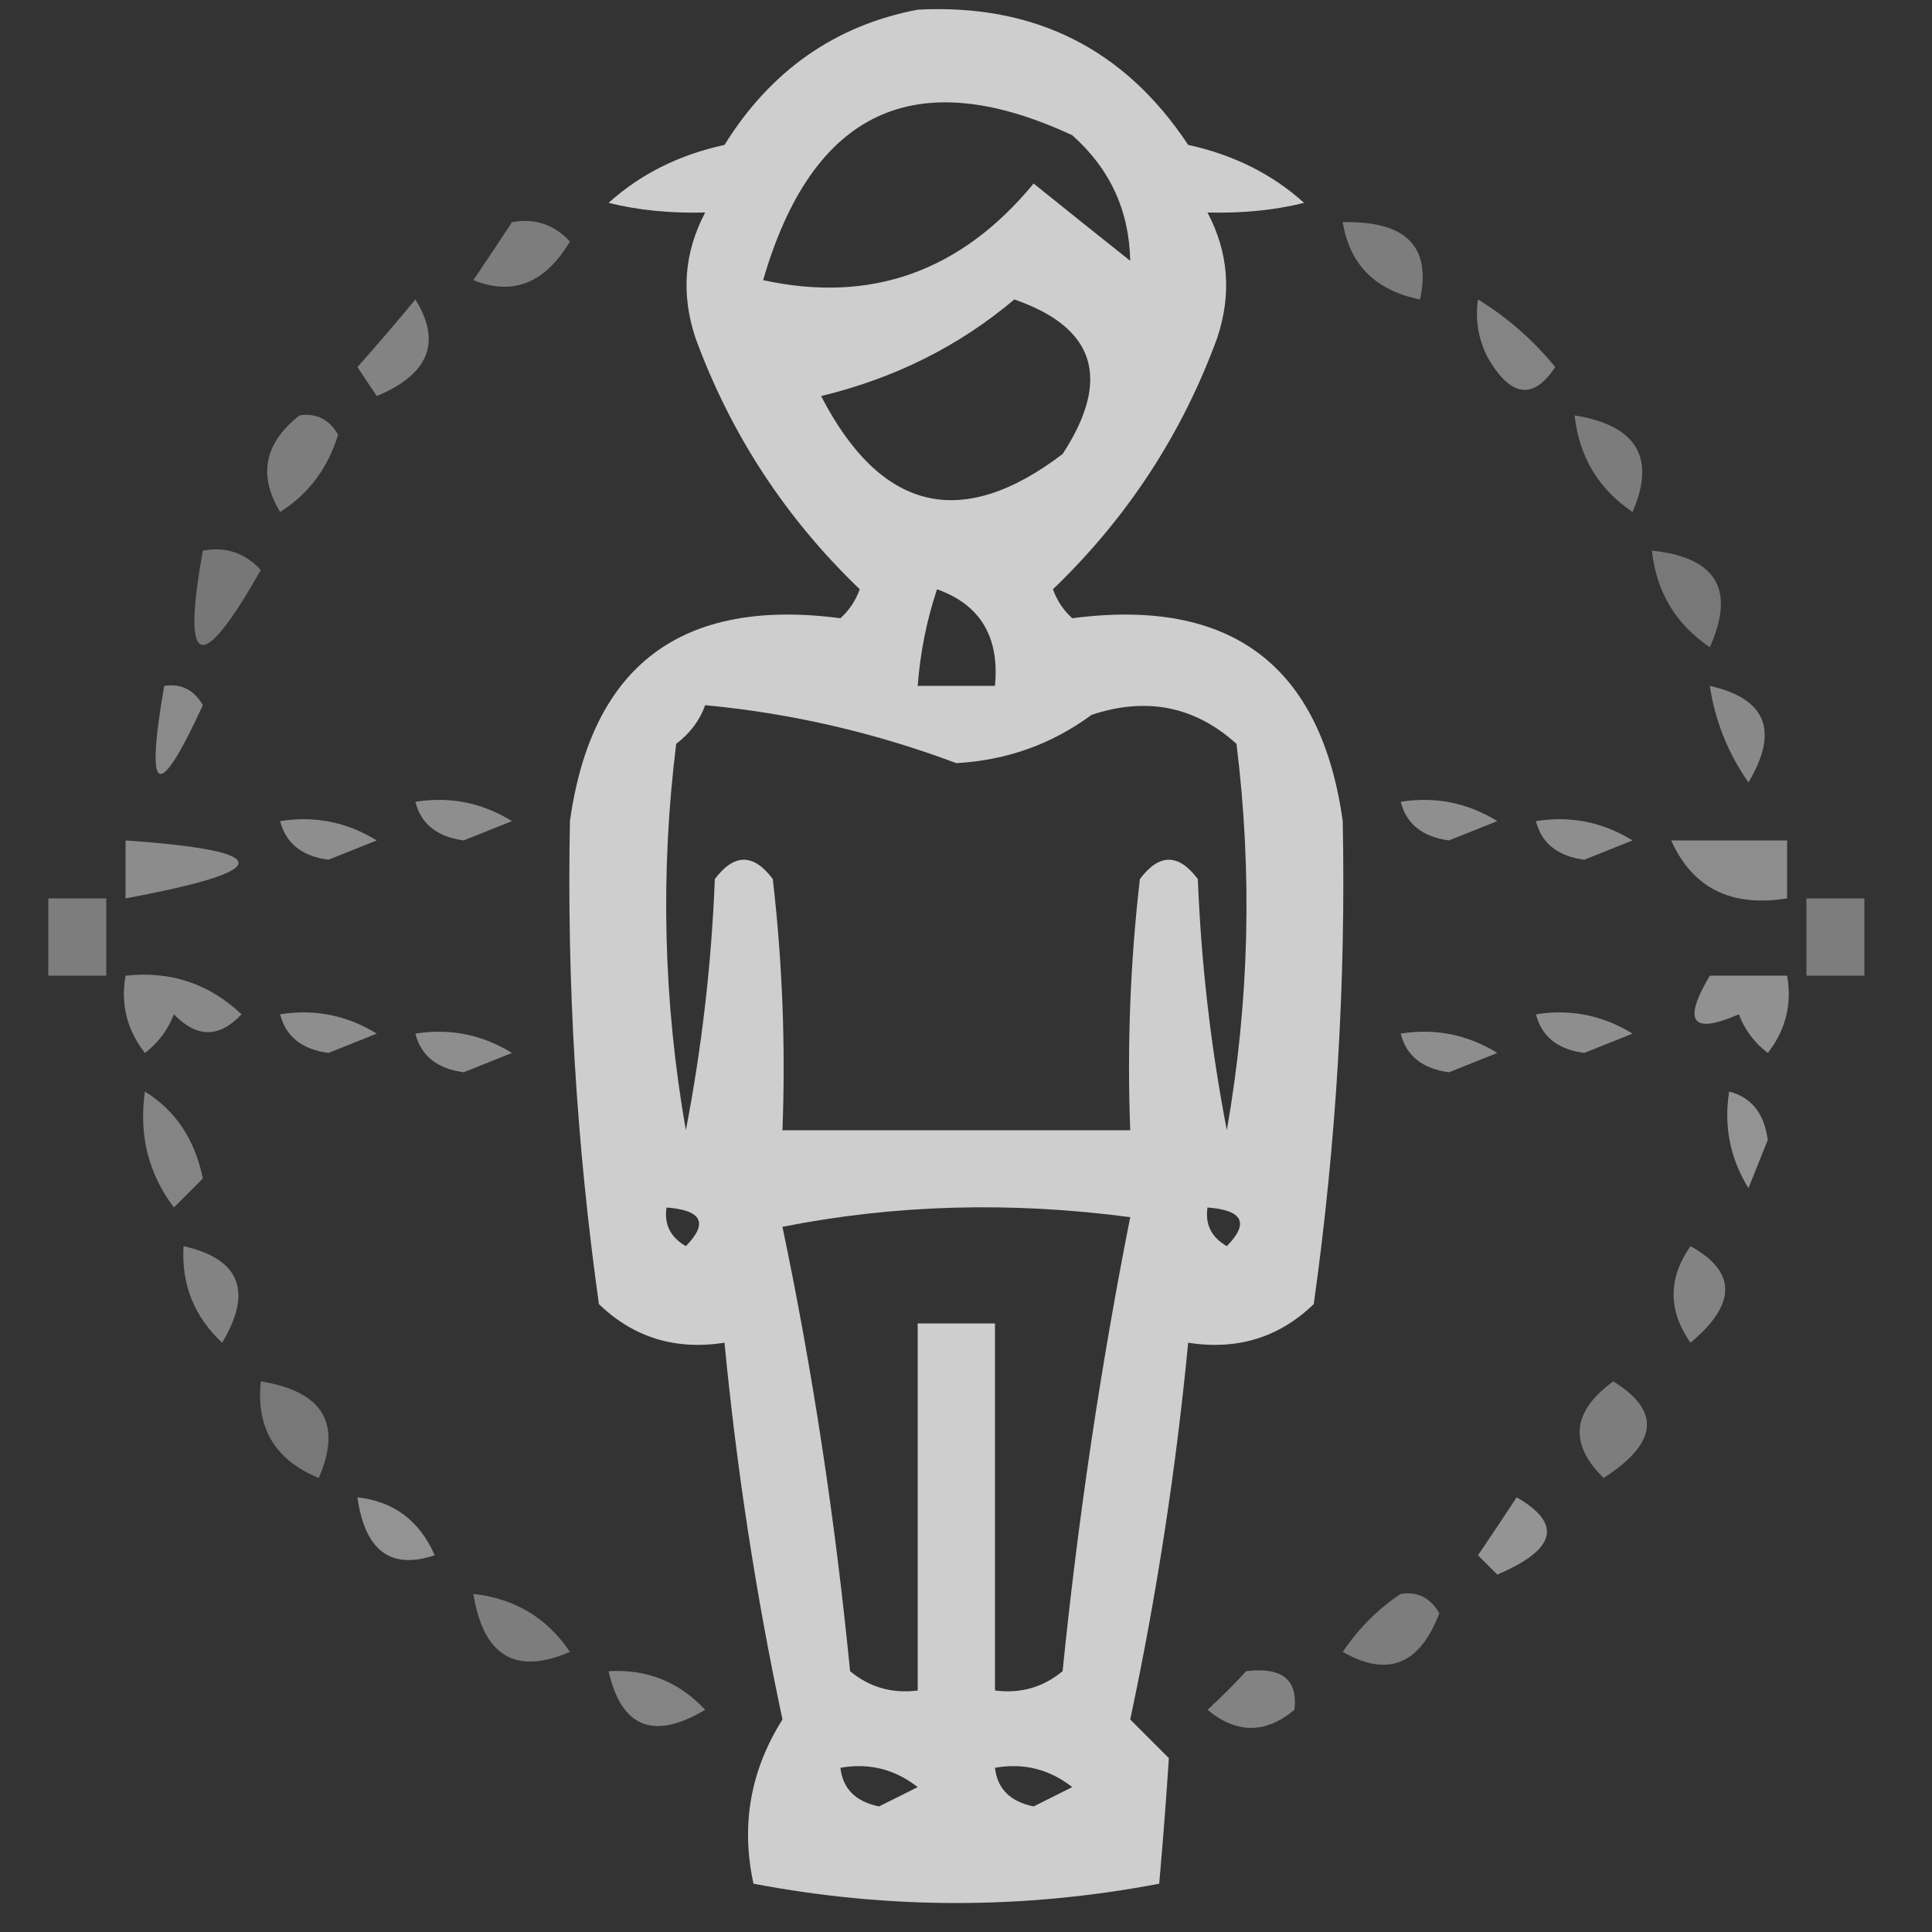 <?xml version="1.0" encoding="UTF-8"?>
<!DOCTYPE svg PUBLIC "-//W3C//DTD SVG 1.1//EN" "http://www.w3.org/Graphics/SVG/1.1/DTD/svg11.dtd">
<svg xmlns="http://www.w3.org/2000/svg" version="1.1" width="100px" height="100px" style="shape-rendering:geometricPrecision; text-rendering:geometricPrecision; image-rendering:optimizeQuality; fill-rule:evenodd; clip-rule:evenodd" xmlns:xlink="http://www.w3.org/1999/xlink">
<rect width="100%" height="100%" fill="#333333" stroke="none"/>
<g><path style="opacity:0.761" fill="#fefffe" d="M 47.5,0.5 C 53.538,0.186 58.205,2.519 61.5,7.5C 63.851,8.012 65.851,9.012 67.5,10.5C 65.979,10.88 64.313,11.046 62.5,11C 63.591,13.064 63.758,15.23 63,17.5C 61.176,22.478 58.343,26.811 54.5,30.5C 54.709,31.086 55.043,31.586 55.5,32C 63.704,30.924 68.371,34.424 69.5,42.5C 69.665,50.853 69.165,59.187 68,67.5C 66.211,69.229 64.044,69.896 61.5,69.5C 60.865,76.091 59.865,82.591 58.5,89C 59.167,89.667 59.833,90.333 60.5,91C 60.374,92.974 60.208,95.141 60,97.5C 53,98.833 46,98.833 39,97.5C 38.34,94.466 38.84,91.633 40.5,89C 39.135,82.591 38.135,76.091 37.5,69.5C 34.956,69.896 32.789,69.229 31,67.5C 29.834,59.187 29.334,50.853 29.5,42.5C 30.629,34.424 35.296,30.924 43.5,32C 43.957,31.586 44.291,31.086 44.5,30.5C 40.657,26.811 37.824,22.478 36,17.5C 35.242,15.23 35.409,13.064 36.5,11C 34.687,11.046 33.021,10.88 31.5,10.5C 33.149,9.012 35.149,8.012 37.5,7.5C 39.896,3.65 43.229,1.317 47.5,0.5 Z M 58.5,13.5 C 56.852,12.19 55.186,10.857 53.5,9.5C 49.75,14.054 45.083,15.721 39.5,14.5C 42.045,5.725 47.379,3.225 55.5,7C 57.451,8.734 58.451,10.901 58.5,13.5 Z M 52.5,15.5 C 56.702,16.952 57.535,19.619 55,23.5C 49.763,27.484 45.597,26.484 42.5,20.5C 46.318,19.576 49.652,17.909 52.5,15.5 Z M 48.5,30.5 C 50.741,31.3 51.741,32.966 51.5,35.5C 50.167,35.5 48.833,35.5 47.5,35.5C 47.629,33.784 47.962,32.117 48.5,30.5 Z M 36.5,36.5 C 40.938,36.916 45.271,37.916 49.5,39.5C 52.11,39.353 54.444,38.519 56.5,37C 59.347,36.056 61.847,36.556 64,38.5C 64.831,45.191 64.664,51.858 63.5,58.5C 62.672,54.204 62.172,49.871 62,45.5C 61,44.167 60,44.167 59,45.5C 58.501,49.821 58.334,54.154 58.5,58.5C 52.5,58.5 46.5,58.5 40.5,58.5C 40.666,54.154 40.499,49.821 40,45.5C 39,44.167 38,44.167 37,45.5C 36.828,49.871 36.328,54.204 35.5,58.5C 34.336,51.858 34.169,45.191 35,38.5C 35.717,37.956 36.217,37.289 36.5,36.5 Z M 34.5,62.5 C 36.337,62.639 36.67,63.306 35.5,64.5C 34.703,64.043 34.369,63.376 34.5,62.5 Z M 40.5,63.5 C 46.319,62.347 52.319,62.181 58.5,63C 56.97,70.733 55.803,78.566 55,86.5C 53.989,87.337 52.822,87.67 51.5,87.5C 51.5,81.167 51.5,74.833 51.5,68.5C 50.167,68.5 48.833,68.5 47.5,68.5C 47.5,74.833 47.5,81.167 47.5,87.5C 46.178,87.67 45.011,87.337 44,86.5C 43.228,78.631 42.062,70.964 40.5,63.5 Z M 62.5,62.5 C 64.337,62.639 64.67,63.306 63.5,64.5C 62.703,64.043 62.369,63.376 62.5,62.5 Z M 43.5,91.5 C 44.978,91.238 46.311,91.571 47.5,92.5C 46.833,92.833 46.167,93.167 45.5,93.5C 44.287,93.253 43.62,92.586 43.5,91.5 Z M 51.5,91.5 C 52.978,91.238 54.311,91.571 55.5,92.5C 54.833,92.833 54.167,93.167 53.5,93.5C 52.287,93.253 51.62,92.586 51.5,91.5 Z"/></g>
<g><path style="opacity:0.36" fill="#fefffe" d="M 26.5,11.5 C 27.675,11.281 28.675,11.614 29.5,12.5C 28.215,14.659 26.549,15.325 24.5,14.5C 25.192,13.482 25.859,12.482 26.5,11.5 Z"/></g>
<g><path style="opacity:0.36" fill="#fefffe" d="M 69.5,11.5 C 72.767,11.424 74.101,12.757 73.5,15.5C 71.192,15.034 69.858,13.701 69.5,11.5 Z"/></g>
<g><path style="opacity:0.391" fill="#fefffe" d="M 21.5,15.5 C 22.87,17.707 22.203,19.374 19.5,20.5C 19.167,20 18.833,19.5 18.5,19C 19.544,17.826 20.544,16.659 21.5,15.5 Z"/></g>
<g><path style="opacity:0.397" fill="#fefffe" d="M 76.5,15.5 C 78.022,16.431 79.355,17.598 80.5,19C 79.352,20.726 78.186,20.559 77,18.5C 76.517,17.552 76.35,16.552 76.5,15.5 Z"/></g>
<g><path style="opacity:0.36" fill="#fefffe" d="M 15.5,21.5 C 16.376,21.369 17.043,21.703 17.5,22.5C 16.974,24.23 15.974,25.564 14.5,26.5C 13.348,24.603 13.681,22.936 15.5,21.5 Z"/></g>
<g><path style="opacity:0.359" fill="#fefffe" d="M 81.5,21.5 C 84.719,22.021 85.719,23.688 84.5,26.5C 82.738,25.311 81.738,23.645 81.5,21.5 Z"/></g>
<g><path style="opacity:0.335" fill="#fefffe" d="M 10.5,28.5 C 11.675,28.281 12.675,28.614 13.5,29.5C 10.389,34.991 9.389,34.657 10.5,28.5 Z"/></g>
<g><path style="opacity:0.336" fill="#fefffe" d="M 85.5,28.5 C 88.838,28.849 89.838,30.516 88.5,33.5C 86.738,32.312 85.738,30.645 85.5,28.5 Z"/></g>
<g><path style="opacity:0.426" fill="#fefffe" d="M 8.5,35.5 C 9.376,35.369 10.043,35.703 10.5,36.5C 8.172,41.557 7.506,41.224 8.5,35.5 Z"/></g>
<g><path style="opacity:0.423" fill="#fefffe" d="M 88.5,35.5 C 91.423,36.163 92.09,37.83 90.5,40.5C 89.438,38.978 88.771,37.312 88.5,35.5 Z"/></g>
<g><path style="opacity:0.448" fill="#fefffe" d="M 21.5,41.5 C 23.288,41.215 24.955,41.548 26.5,42.5C 25.667,42.833 24.833,43.167 24,43.5C 22.624,43.316 21.791,42.649 21.5,41.5 Z"/></g>
<g><path style="opacity:0.45" fill="#fefffe" d="M 72.5,41.5 C 74.288,41.215 75.955,41.548 77.5,42.5C 76.667,42.833 75.833,43.167 75,43.5C 73.624,43.316 72.791,42.649 72.5,41.5 Z"/></g>
<g><path style="opacity:0.448" fill="#fefffe" d="M 14.5,42.5 C 16.288,42.215 17.955,42.548 19.5,43.5C 18.667,43.833 17.833,44.167 17,44.5C 15.624,44.316 14.791,43.649 14.5,42.5 Z"/></g>
<g><path style="opacity:0.448" fill="#fefffe" d="M 79.5,42.5 C 81.288,42.215 82.955,42.548 84.5,43.5C 83.667,43.833 82.833,44.167 82,44.5C 80.624,44.316 79.791,43.649 79.5,42.5 Z"/></g>
<g><path style="opacity:0.437" fill="#fefffe" d="M 6.5,43.5 C 14.297,44.051 14.297,45.051 6.5,46.5C 6.5,45.5 6.5,44.5 6.5,43.5 Z"/></g>
<g><path style="opacity:0.444" fill="#fefffe" d="M 86.5,43.5 C 88.5,43.5 90.5,43.5 92.5,43.5C 92.5,44.5 92.5,45.5 92.5,46.5C 89.607,46.969 87.607,45.969 86.5,43.5 Z"/></g>
<g><path style="opacity:0.365" fill="#fefffe" d="M 2.5,46.5 C 3.5,46.5 4.5,46.5 5.5,46.5C 5.5,47.833 5.5,49.167 5.5,50.5C 4.5,50.5 3.5,50.5 2.5,50.5C 2.5,49.167 2.5,47.833 2.5,46.5 Z"/></g>
<g><path style="opacity:0.361" fill="#fefffe" d="M 93.5,46.5 C 94.5,46.5 95.5,46.5 96.5,46.5C 96.5,47.833 96.5,49.167 96.5,50.5C 95.5,50.5 94.5,50.5 93.5,50.5C 93.5,49.167 93.5,47.833 93.5,46.5 Z"/></g>
<g><path style="opacity:0.419" fill="#fefffe" d="M 6.5,50.5 C 8.827,50.247 10.827,50.914 12.5,52.5C 11.349,53.731 10.183,53.731 9,52.5C 8.692,53.308 8.192,53.975 7.5,54.5C 6.571,53.311 6.238,51.978 6.5,50.5 Z"/></g>
<g><path style="opacity:0.464" fill="#fefffe" d="M 88.5,50.5 C 89.833,50.5 91.167,50.5 92.5,50.5C 92.762,51.978 92.429,53.311 91.5,54.5C 90.808,53.975 90.308,53.308 90,52.5C 87.573,53.567 87.073,52.9 88.5,50.5 Z"/></g>
<g><path style="opacity:0.449" fill="#fefffe" d="M 14.5,52.5 C 16.288,52.215 17.955,52.548 19.5,53.5C 18.667,53.833 17.833,54.167 17,54.5C 15.624,54.316 14.791,53.649 14.5,52.5 Z"/></g>
<g><path style="opacity:0.446" fill="#fefffe" d="M 79.5,52.5 C 81.288,52.215 82.955,52.548 84.5,53.5C 83.667,53.833 82.833,54.167 82,54.5C 80.624,54.316 79.791,53.649 79.5,52.5 Z"/></g>
<g><path style="opacity:0.448" fill="#fefffe" d="M 21.5,53.5 C 23.288,53.215 24.955,53.548 26.5,54.5C 25.667,54.833 24.833,55.167 24,55.5C 22.624,55.316 21.791,54.649 21.5,53.5 Z"/></g>
<g><path style="opacity:0.447" fill="#fefffe" d="M 72.5,53.5 C 74.288,53.215 75.955,53.548 77.5,54.5C 76.667,54.833 75.833,55.167 75,55.5C 73.624,55.316 72.791,54.649 72.5,53.5 Z"/></g>
<g><path style="opacity:0.395" fill="#fefffe" d="M 7.5,56.5 C 9.085,57.474 10.085,58.974 10.5,61C 10,61.5 9.5,62 9,62.5C 7.681,60.751 7.181,58.751 7.5,56.5 Z"/></g>
<g><path style="opacity:0.472" fill="#fefffe" d="M 89.5,56.5 C 90.649,56.791 91.316,57.624 91.5,59C 91.167,59.833 90.833,60.667 90.5,61.5C 89.548,59.955 89.215,58.288 89.5,56.5 Z"/></g>
<g><path style="opacity:0.393" fill="#fefffe" d="M 9.5,64.5 C 12.423,65.163 13.09,66.83 11.5,69.5C 10.05,68.15 9.383,66.484 9.5,64.5 Z"/></g>
<g><path style="opacity:0.394" fill="#fefffe" d="M 87.5,64.5 C 89.896,65.828 89.896,67.494 87.5,69.5C 86.334,67.833 86.334,66.166 87.5,64.5 Z"/></g>
<g><path style="opacity:0.336" fill="#fefffe" d="M 13.5,71.5 C 16.72,72.021 17.72,73.688 16.5,76.5C 14.244,75.579 13.244,73.912 13.5,71.5 Z"/></g>
<g><path style="opacity:0.364" fill="#fefffe" d="M 83.5,71.5 C 85.984,73.028 85.818,74.694 83,76.5C 81.198,74.727 81.365,73.061 83.5,71.5 Z"/></g>
<g><path style="opacity:0.47" fill="#fefffe" d="M 18.5,77.5 C 20.384,77.712 21.717,78.712 22.5,80.5C 20.219,81.262 18.886,80.262 18.5,77.5 Z"/></g>
<g><path style="opacity:0.473" fill="#fefffe" d="M 78.5,77.5 C 80.885,78.867 80.552,80.201 77.5,81.5C 77.167,81.167 76.833,80.833 76.5,80.5C 77.192,79.482 77.859,78.482 78.5,77.5 Z"/></g>
<g><path style="opacity:0.367" fill="#fefffe" d="M 24.5,82.5 C 26.645,82.738 28.311,83.738 29.5,85.5C 26.688,86.719 25.021,85.719 24.5,82.5 Z"/></g>
<g><path style="opacity:0.365" fill="#fefffe" d="M 72.5,82.5 C 73.376,82.369 74.043,82.703 74.5,83.5C 73.485,86.168 71.818,86.834 69.5,85.5C 70.34,84.265 71.34,83.265 72.5,82.5 Z"/></g>
<g><path style="opacity:0.397" fill="#fefffe" d="M 31.5,86.5 C 33.483,86.383 35.15,87.05 36.5,88.5C 33.83,90.09 32.163,89.423 31.5,86.5 Z"/></g>
<g><path style="opacity:0.392" fill="#fefffe" d="M 64.5,86.5 C 66.355,86.272 67.188,86.939 67,88.5C 65.506,89.747 64.006,89.747 62.5,88.5C 63.243,87.818 63.909,87.151 64.5,86.5 Z"/></g>
</svg>
